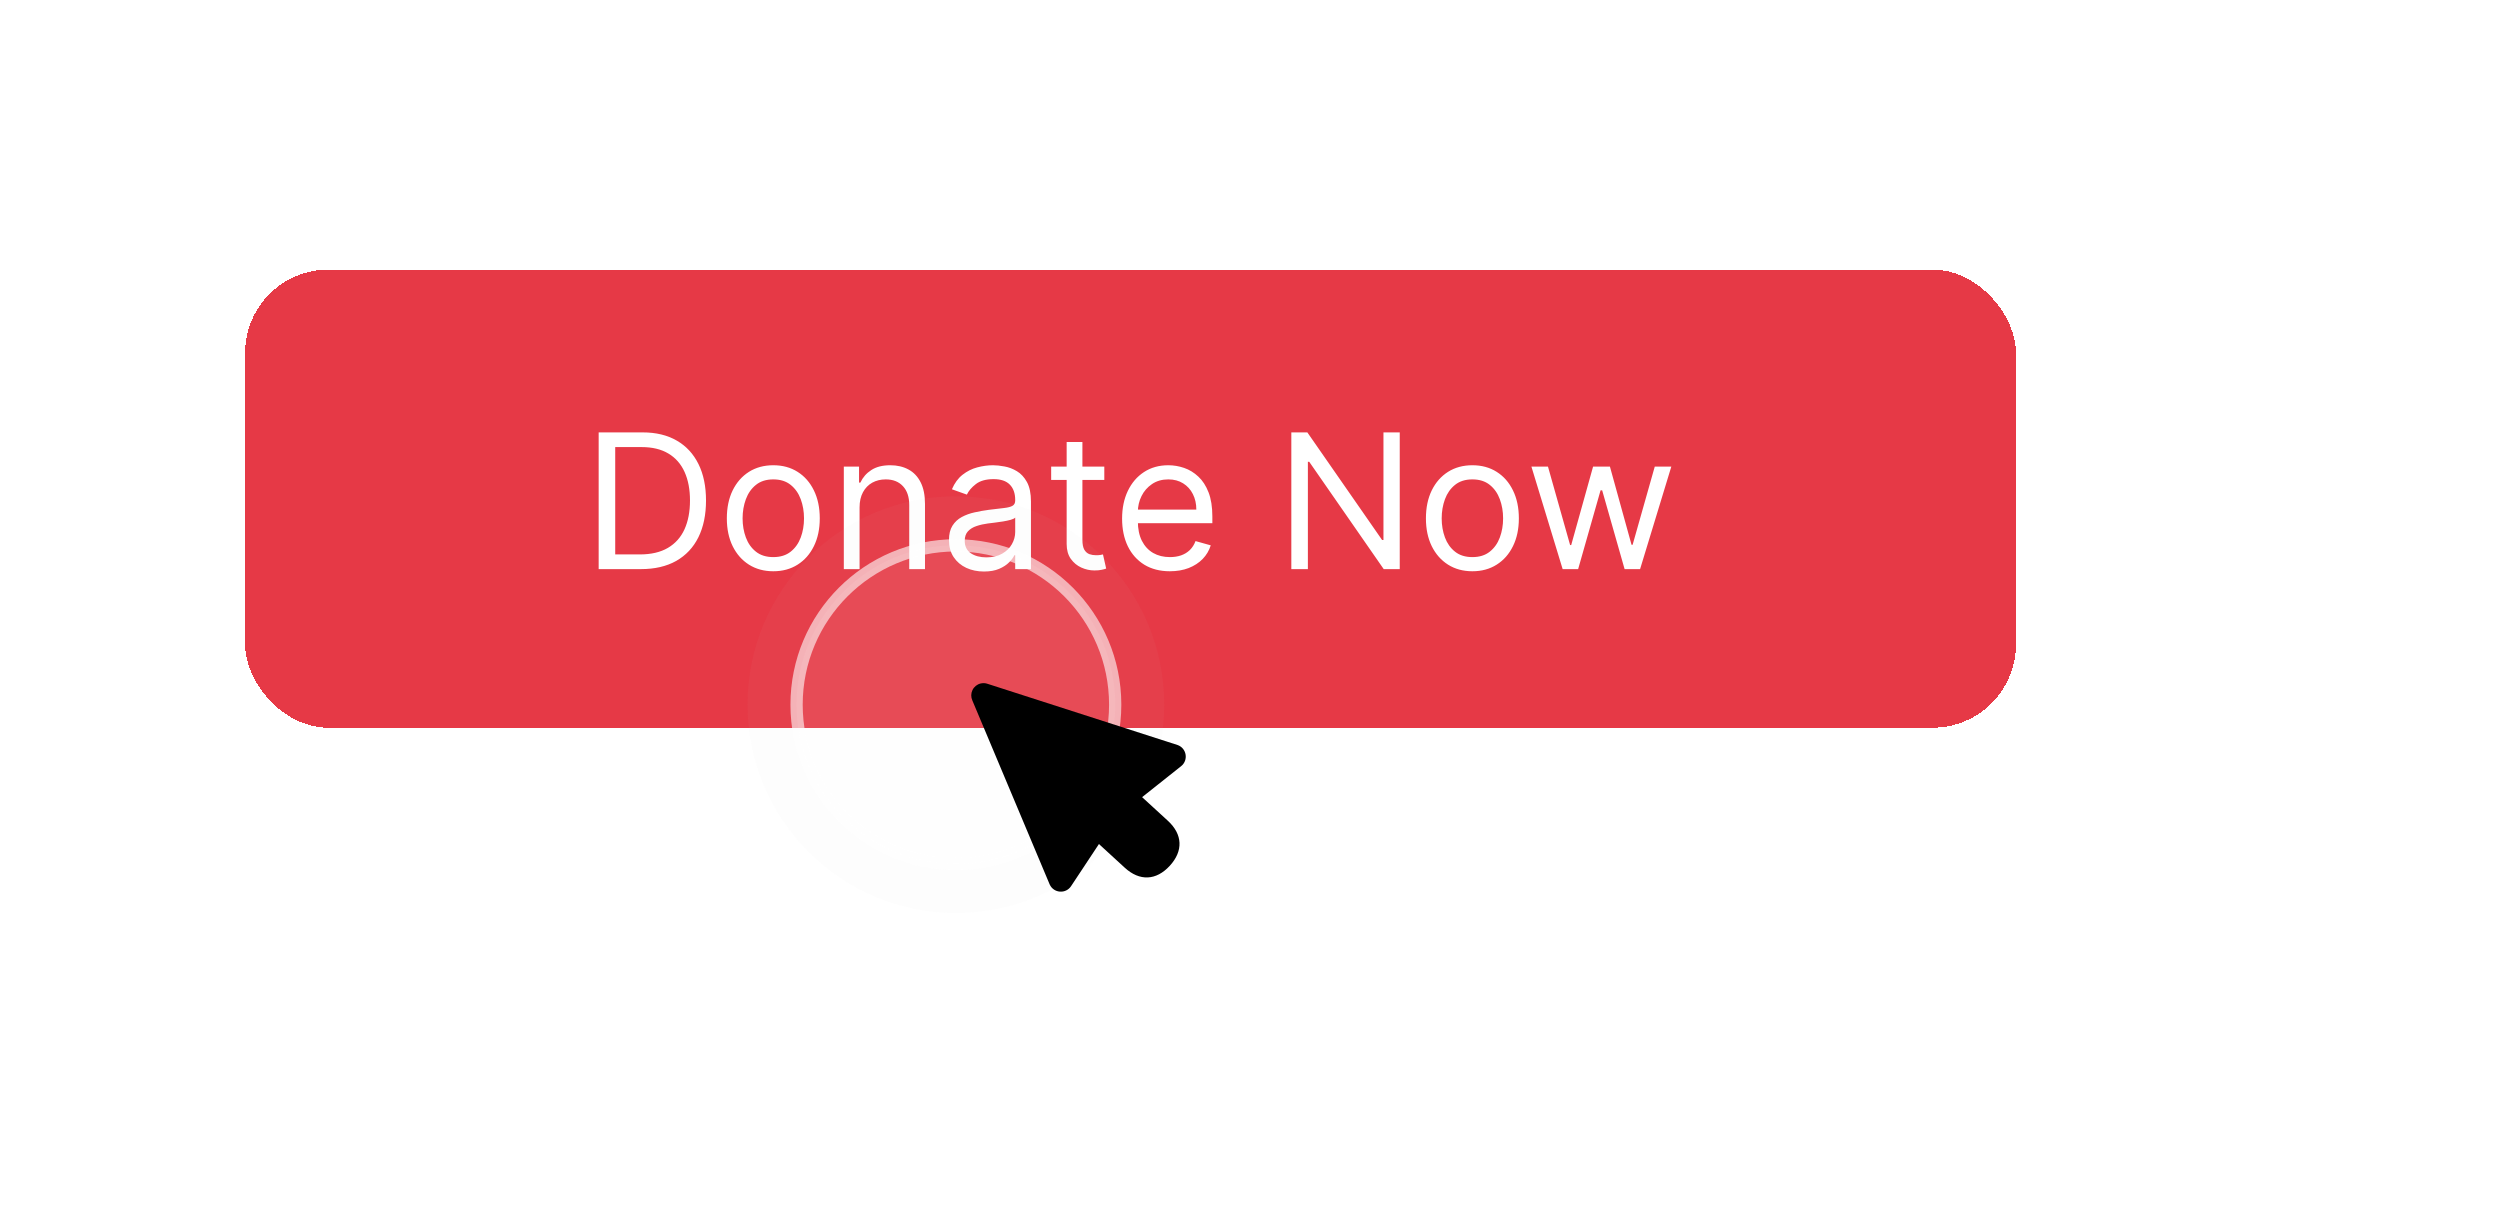<svg width="408" height="198" viewBox="0 0 408 198" fill="none" xmlns="http://www.w3.org/2000/svg">
<g filter="url(#filter0_di_117_2955)">
<rect x="40" y="36" width="289" height="74.76" rx="13.6" fill="#E63946" shape-rendering="crispEdges"/>
<path d="M104.588 84.88H97.702V62.567H104.893C107.057 62.567 108.909 63.014 110.449 63.907C111.989 64.793 113.169 66.068 113.99 67.731C114.811 69.388 115.221 71.37 115.221 73.68C115.221 76.004 114.807 78.005 113.979 79.683C113.151 81.354 111.945 82.639 110.362 83.54C108.778 84.433 106.854 84.88 104.588 84.88ZM100.404 82.483H104.413C106.258 82.483 107.787 82.127 109 81.415C110.213 80.704 111.117 79.69 111.713 78.376C112.308 77.061 112.606 75.496 112.606 73.68C112.606 71.879 112.312 70.328 111.724 69.028C111.135 67.721 110.256 66.718 109.087 66.021C107.918 65.316 106.461 64.964 104.718 64.964H100.404V82.483ZM126.203 85.229C124.692 85.229 123.367 84.869 122.226 84.15C121.093 83.431 120.207 82.425 119.568 81.132C118.936 79.839 118.62 78.329 118.62 76.6C118.62 74.857 118.936 73.335 119.568 72.035C120.207 70.735 121.093 69.725 122.226 69.006C123.367 68.287 124.692 67.928 126.203 67.928C127.714 67.928 129.036 68.287 130.169 69.006C131.309 69.725 132.195 70.735 132.827 72.035C133.466 73.335 133.786 74.857 133.786 76.6C133.786 78.329 133.466 79.839 132.827 81.132C132.195 82.425 131.309 83.431 130.169 84.15C129.036 84.869 127.714 85.229 126.203 85.229ZM126.203 82.919C127.351 82.919 128.295 82.625 129.036 82.036C129.776 81.448 130.325 80.675 130.681 79.716C131.037 78.757 131.215 77.718 131.215 76.6C131.215 75.481 131.037 74.439 130.681 73.473C130.325 72.507 129.776 71.726 129.036 71.131C128.295 70.535 127.351 70.237 126.203 70.237C125.055 70.237 124.111 70.535 123.37 71.131C122.629 71.726 122.081 72.507 121.725 73.473C121.369 74.439 121.191 75.481 121.191 76.6C121.191 77.718 121.369 78.757 121.725 79.716C122.081 80.675 122.629 81.448 123.37 82.036C124.111 82.625 125.055 82.919 126.203 82.919ZM140.282 74.813V84.88H137.711V68.145H140.195V70.76H140.413C140.805 69.91 141.4 69.228 142.199 68.712C142.998 68.189 144.03 67.928 145.294 67.928C146.427 67.928 147.418 68.16 148.268 68.625C149.118 69.082 149.779 69.78 150.251 70.717C150.723 71.646 150.959 72.823 150.959 74.247V84.88H148.388V74.421C148.388 73.106 148.046 72.082 147.364 71.349C146.681 70.608 145.744 70.237 144.553 70.237C143.732 70.237 142.998 70.415 142.352 70.771C141.713 71.127 141.208 71.646 140.838 72.329C140.467 73.012 140.282 73.84 140.282 74.813ZM160.582 85.272C159.521 85.272 158.559 85.073 157.695 84.673C156.83 84.266 156.144 83.682 155.635 82.919C155.127 82.149 154.873 81.219 154.873 80.13C154.873 79.171 155.062 78.394 155.439 77.798C155.817 77.195 156.322 76.723 156.954 76.382C157.586 76.041 158.283 75.786 159.046 75.619C159.816 75.445 160.589 75.307 161.366 75.205C162.383 75.075 163.207 74.977 163.839 74.911C164.479 74.839 164.943 74.719 165.234 74.552C165.532 74.385 165.681 74.094 165.681 73.68V73.593C165.681 72.518 165.386 71.683 164.798 71.087C164.217 70.492 163.335 70.194 162.151 70.194C160.923 70.194 159.961 70.462 159.263 71C158.566 71.537 158.076 72.111 157.793 72.721L155.352 71.85C155.788 70.833 156.369 70.041 157.095 69.475C157.829 68.901 158.628 68.501 159.492 68.276C160.364 68.044 161.221 67.928 162.063 67.928C162.601 67.928 163.218 67.993 163.916 68.124C164.62 68.247 165.299 68.505 165.953 68.897C166.614 69.289 167.162 69.881 167.598 70.673C168.034 71.465 168.252 72.525 168.252 73.854V84.88H165.681V82.614H165.55C165.376 82.977 165.085 83.366 164.678 83.78C164.272 84.194 163.73 84.546 163.055 84.836C162.379 85.127 161.555 85.272 160.582 85.272ZM160.974 82.963C161.991 82.963 162.848 82.763 163.545 82.363C164.25 81.964 164.78 81.448 165.136 80.816C165.499 80.184 165.681 79.52 165.681 78.822V76.469C165.572 76.6 165.332 76.72 164.962 76.829C164.598 76.93 164.177 77.021 163.698 77.101C163.226 77.174 162.764 77.239 162.314 77.297C161.871 77.348 161.511 77.392 161.235 77.428C160.567 77.515 159.943 77.657 159.362 77.853C158.788 78.042 158.323 78.329 157.967 78.713C157.618 79.091 157.444 79.607 157.444 80.261C157.444 81.154 157.775 81.829 158.435 82.287C159.104 82.737 159.95 82.963 160.974 82.963ZM180.223 68.145V70.324H171.55V68.145H180.223ZM174.078 64.136H176.649V80.086C176.649 80.813 176.754 81.357 176.965 81.721C177.183 82.076 177.459 82.316 177.793 82.44C178.134 82.556 178.494 82.614 178.872 82.614C179.155 82.614 179.387 82.599 179.569 82.57C179.75 82.534 179.896 82.505 180.005 82.483L180.528 84.793C180.353 84.858 180.11 84.924 179.798 84.989C179.485 85.062 179.089 85.098 178.61 85.098C177.884 85.098 177.172 84.942 176.475 84.629C175.785 84.317 175.211 83.841 174.753 83.202C174.303 82.563 174.078 81.757 174.078 80.784V64.136ZM190.927 85.229C189.314 85.229 187.923 84.873 186.754 84.161C185.592 83.442 184.695 82.44 184.063 81.154C183.438 79.861 183.126 78.358 183.126 76.644C183.126 74.929 183.438 73.419 184.063 72.111C184.695 70.796 185.574 69.772 186.7 69.039C187.833 68.298 189.155 67.928 190.665 67.928C191.537 67.928 192.398 68.073 193.247 68.363C194.097 68.654 194.871 69.126 195.568 69.78C196.265 70.426 196.821 71.283 197.235 72.351C197.649 73.419 197.856 74.733 197.856 76.295V77.384H184.956V75.162H195.241C195.241 74.218 195.052 73.375 194.675 72.634C194.304 71.893 193.774 71.309 193.084 70.88C192.401 70.451 191.595 70.237 190.665 70.237C189.641 70.237 188.755 70.492 188.007 71C187.266 71.501 186.696 72.155 186.296 72.961C185.897 73.767 185.697 74.632 185.697 75.554V77.036C185.697 78.299 185.915 79.371 186.351 80.25C186.794 81.121 187.408 81.786 188.192 82.243C188.977 82.694 189.888 82.919 190.927 82.919C191.602 82.919 192.212 82.825 192.757 82.636C193.309 82.44 193.785 82.149 194.184 81.764C194.584 81.372 194.893 80.885 195.11 80.304L197.594 81.001C197.333 81.844 196.894 82.585 196.276 83.224C195.659 83.856 194.896 84.35 193.988 84.706C193.08 85.054 192.06 85.229 190.927 85.229ZM228.438 62.567V84.88H225.823L213.664 67.361H213.446V84.88H210.745V62.567H213.359L225.562 80.13H225.78V62.567H228.438ZM240.294 85.229C238.783 85.229 237.458 84.869 236.318 84.15C235.185 83.431 234.298 82.425 233.659 81.132C233.027 79.839 232.711 78.329 232.711 76.6C232.711 74.857 233.027 73.335 233.659 72.035C234.298 70.735 235.185 69.725 236.318 69.006C237.458 68.287 238.783 67.928 240.294 67.928C241.805 67.928 243.127 68.287 244.26 69.006C245.4 69.725 246.286 70.735 246.918 72.035C247.557 73.335 247.877 74.857 247.877 76.6C247.877 78.329 247.557 79.839 246.918 81.132C246.286 82.425 245.4 83.431 244.26 84.15C243.127 84.869 241.805 85.229 240.294 85.229ZM240.294 82.919C241.442 82.919 242.386 82.625 243.127 82.036C243.868 81.448 244.416 80.675 244.772 79.716C245.128 78.757 245.306 77.718 245.306 76.6C245.306 75.481 245.128 74.439 244.772 73.473C244.416 72.507 243.868 71.726 243.127 71.131C242.386 70.535 241.442 70.237 240.294 70.237C239.147 70.237 238.202 70.535 237.462 71.131C236.721 71.726 236.172 72.507 235.816 73.473C235.461 74.439 235.283 75.481 235.283 76.6C235.283 77.718 235.461 78.757 235.816 79.716C236.172 80.675 236.721 81.448 237.462 82.036C238.202 82.625 239.147 82.919 240.294 82.919ZM255.024 84.88L249.925 68.145H252.627L256.244 80.958H256.419L259.992 68.145H262.738L266.268 80.914H266.442L270.059 68.145H272.761L267.662 84.88H265.135L261.474 72.024H261.212L257.552 84.88H255.024Z" fill="white"/>
<g filter="url(#filter1_df_117_2955)">
<circle cx="156" cy="103" r="34" fill="#D9D9D9" fill-opacity="0.04"/>
<circle cx="156" cy="103" r="26" fill="white" fill-opacity="0.06" stroke="white" stroke-opacity="0.6" stroke-width="2"/>
</g>
<path d="M160.028 103.547C159.743 103.617 159.477 103.75 159.249 103.934C159.021 104.119 158.836 104.352 158.708 104.616C158.58 104.881 158.512 105.17 158.508 105.464C158.505 105.757 158.566 106.048 158.687 106.315L171.309 136.346C171.966 137.791 173.962 137.932 174.816 136.594L179.347 129.745L183.562 133.611C185.987 135.835 188.686 135.719 190.91 133.295C193.133 130.871 193.016 128.171 190.592 125.947L186.392 122.095L192.731 117.061C193.991 116.096 193.678 114.119 192.183 113.588L161.176 103.602C160.807 103.472 160.408 103.453 160.028 103.547Z" fill="black"/>
</g>
<defs>
<filter id="filter0_di_117_2955" x="0" y="0" width="408" height="198" filterUnits="userSpaceOnUse" color-interpolation-filters="sRGB">
<feFlood flood-opacity="0" result="BackgroundImageFix"/>
<feColorMatrix in="SourceAlpha" type="matrix" values="0 0 0 0 0 0 0 0 0 0 0 0 0 0 0 0 0 0 127 0" result="hardAlpha"/>
<feOffset dy="4"/>
<feGaussianBlur stdDeviation="20"/>
<feComposite in2="hardAlpha" operator="out"/>
<feColorMatrix type="matrix" values="0 0 0 0 0 0 0 0 0 0 0 0 0 0 0 0 0 0 0.6 0"/>
<feBlend mode="normal" in2="BackgroundImageFix" result="effect1_dropShadow_117_2955"/>
<feBlend mode="normal" in="SourceGraphic" in2="effect1_dropShadow_117_2955" result="shape"/>
<feColorMatrix in="SourceAlpha" type="matrix" values="0 0 0 0 0 0 0 0 0 0 0 0 0 0 0 0 0 0 127 0" result="hardAlpha"/>
<feOffset dy="4"/>
<feGaussianBlur stdDeviation="2"/>
<feComposite in2="hardAlpha" operator="arithmetic" k2="-1" k3="1"/>
<feColorMatrix type="matrix" values="0 0 0 0 0 0 0 0 0 0 0 0 0 0 0 0 0 0 0.25 0"/>
<feBlend mode="normal" in2="shape" result="effect2_innerShadow_117_2955"/>
</filter>
<filter id="filter1_df_117_2955" x="114" y="61" width="84" height="84" filterUnits="userSpaceOnUse" color-interpolation-filters="sRGB">
<feFlood flood-opacity="0" result="BackgroundImageFix"/>
<feColorMatrix in="SourceAlpha" type="matrix" values="0 0 0 0 0 0 0 0 0 0 0 0 0 0 0 0 0 0 127 0" result="hardAlpha"/>
<feOffset dy="4"/>
<feGaussianBlur stdDeviation="2"/>
<feComposite in2="hardAlpha" operator="out"/>
<feColorMatrix type="matrix" values="0 0 0 0 0 0 0 0 0 0 0 0 0 0 0 0 0 0 0.25 0"/>
<feBlend mode="normal" in2="BackgroundImageFix" result="effect1_dropShadow_117_2955"/>
<feBlend mode="normal" in="SourceGraphic" in2="effect1_dropShadow_117_2955" result="shape"/>
<feGaussianBlur stdDeviation="4" result="effect2_foregroundBlur_117_2955"/>
</filter>
</defs>
</svg>
